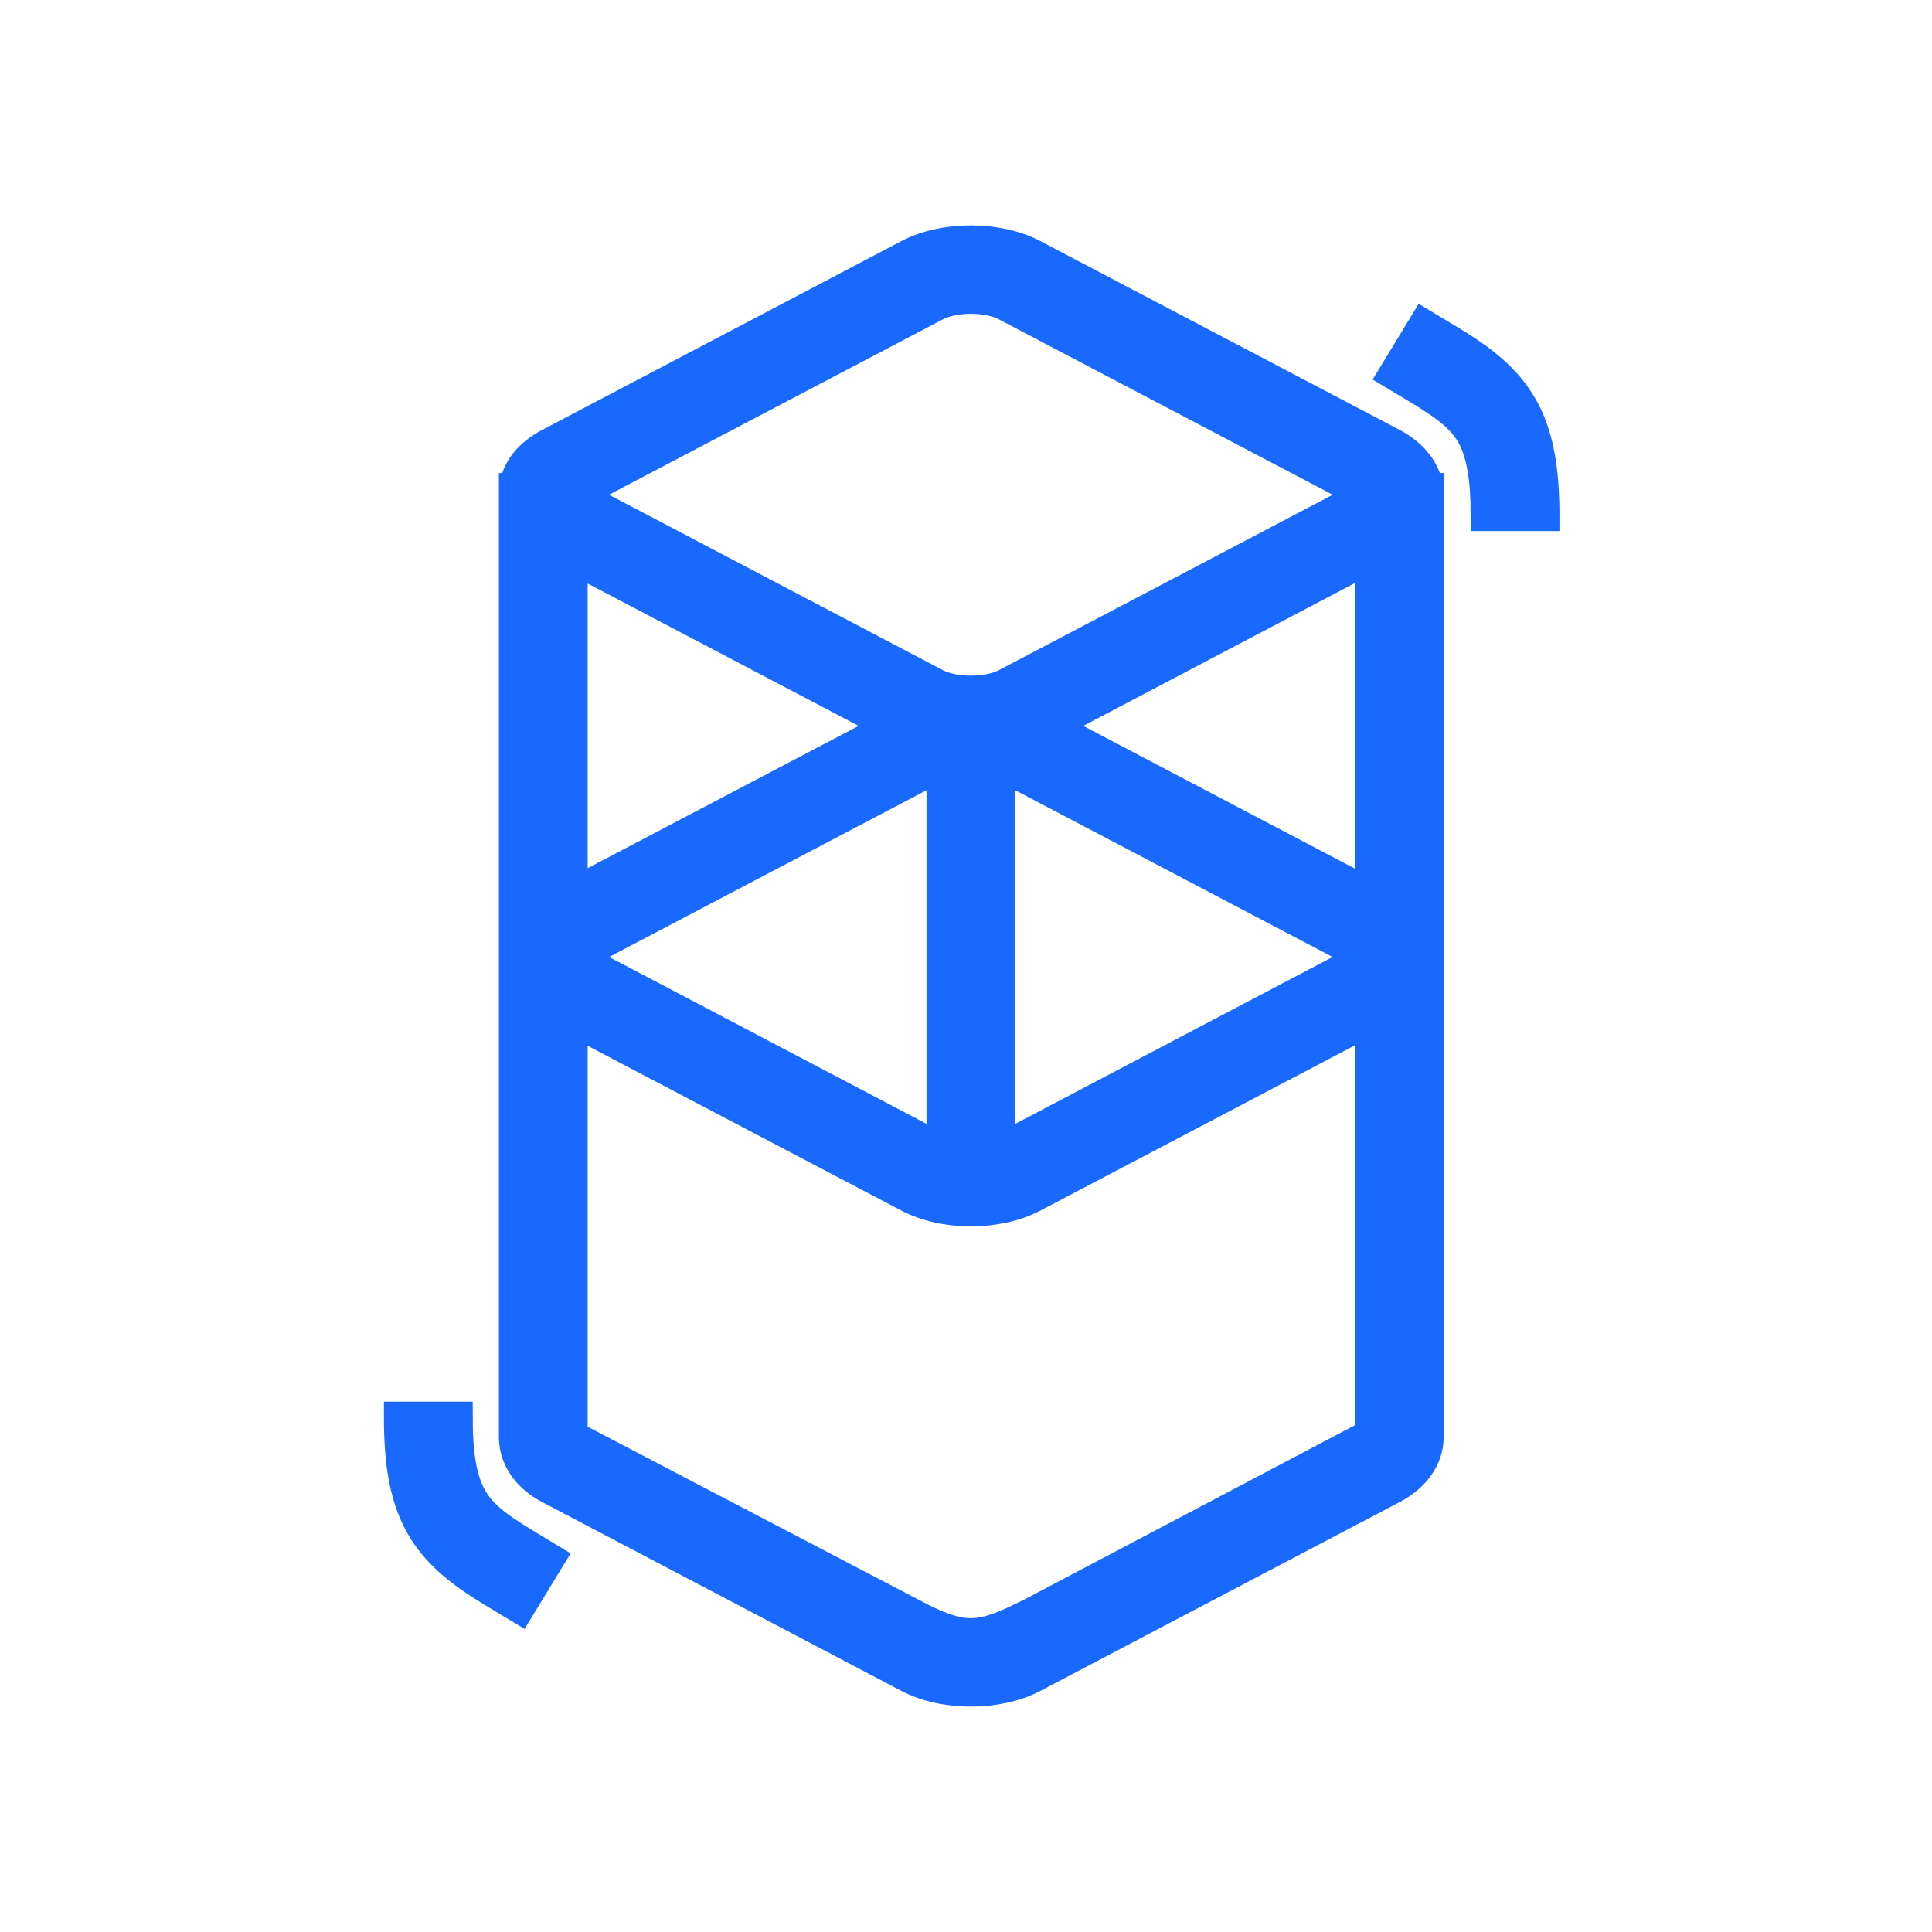 <svg viewBox="0 0 18 18" fill="none" color="#1969FF" xmlns="http://www.w3.org/2000/svg">
    <path
        d="M8.468 2.379C8.796 2.207 9.295 2.207 9.623 2.379L12.972 4.139C13.169 4.243 13.278 4.397 13.297 4.557H13.3V13.401C13.296 13.575 13.186 13.748 12.972 13.861L9.623 15.621C9.295 15.793 8.796 15.793 8.468 15.621L5.12 13.861C4.906 13.749 4.803 13.575 4.798 13.401C4.798 13.384 4.798 13.37 4.798 13.358L4.798 4.614C4.798 4.604 4.798 4.595 4.798 4.585L4.798 4.557L4.8 4.557C4.814 4.396 4.918 4.245 5.12 4.139L8.468 2.379ZM12.773 9.491L9.623 11.146C9.295 11.319 8.796 11.319 8.468 11.146L5.325 9.495V13.383L8.468 15.026C8.645 15.121 8.83 15.213 9.01 15.225L9.046 15.226C9.233 15.226 9.416 15.131 9.6 15.042L12.773 13.369V9.491ZM4.254 13.209C4.254 13.547 4.293 13.77 4.372 13.927C4.437 14.057 4.535 14.157 4.713 14.278L4.723 14.284C4.762 14.311 4.806 14.338 4.858 14.37L4.92 14.408L5.11 14.523L4.837 14.971L4.625 14.843L4.589 14.821C4.527 14.784 4.476 14.751 4.429 14.719C3.92 14.378 3.73 14.006 3.727 13.232L3.727 13.209H4.254ZM8.782 7.121C8.758 7.129 8.735 7.139 8.714 7.15L5.366 8.909C5.362 8.911 5.359 8.913 5.356 8.914L5.353 8.916L5.358 8.919L5.366 8.923L8.714 10.683C8.735 10.694 8.758 10.703 8.782 10.712V7.121ZM9.309 7.121V10.712C9.334 10.703 9.357 10.694 9.377 10.683L12.725 8.923C12.729 8.921 12.732 8.92 12.736 8.918L12.738 8.916L12.733 8.913L12.725 8.909L9.377 7.15C9.357 7.139 9.334 7.129 9.309 7.121ZM12.773 5.184L9.77 6.763L12.773 8.341V5.184ZM5.325 5.188V8.337L8.322 6.763L5.325 5.188ZM9.377 2.843C9.203 2.751 8.888 2.751 8.714 2.843L5.366 4.602C5.362 4.604 5.359 4.606 5.356 4.608L5.353 4.61L5.358 4.613L5.366 4.617L8.714 6.376C8.888 6.468 9.203 6.468 9.377 6.376L12.725 4.617C12.729 4.615 12.732 4.613 12.736 4.611L12.738 4.61L12.733 4.607L12.725 4.602L9.377 2.843ZM13.268 3.036L13.481 3.164L13.517 3.186C13.578 3.223 13.629 3.256 13.677 3.288C14.185 3.629 14.375 4.001 14.379 4.775L14.379 4.798H13.852C13.852 4.459 13.812 4.237 13.734 4.08C13.669 3.95 13.571 3.85 13.392 3.729L13.382 3.723C13.343 3.696 13.3 3.669 13.247 3.636L13.185 3.599L12.995 3.485L13.268 3.036Z"
        fill="currentColor" stroke="#1969FF" stroke-width="0.3" />
</svg>